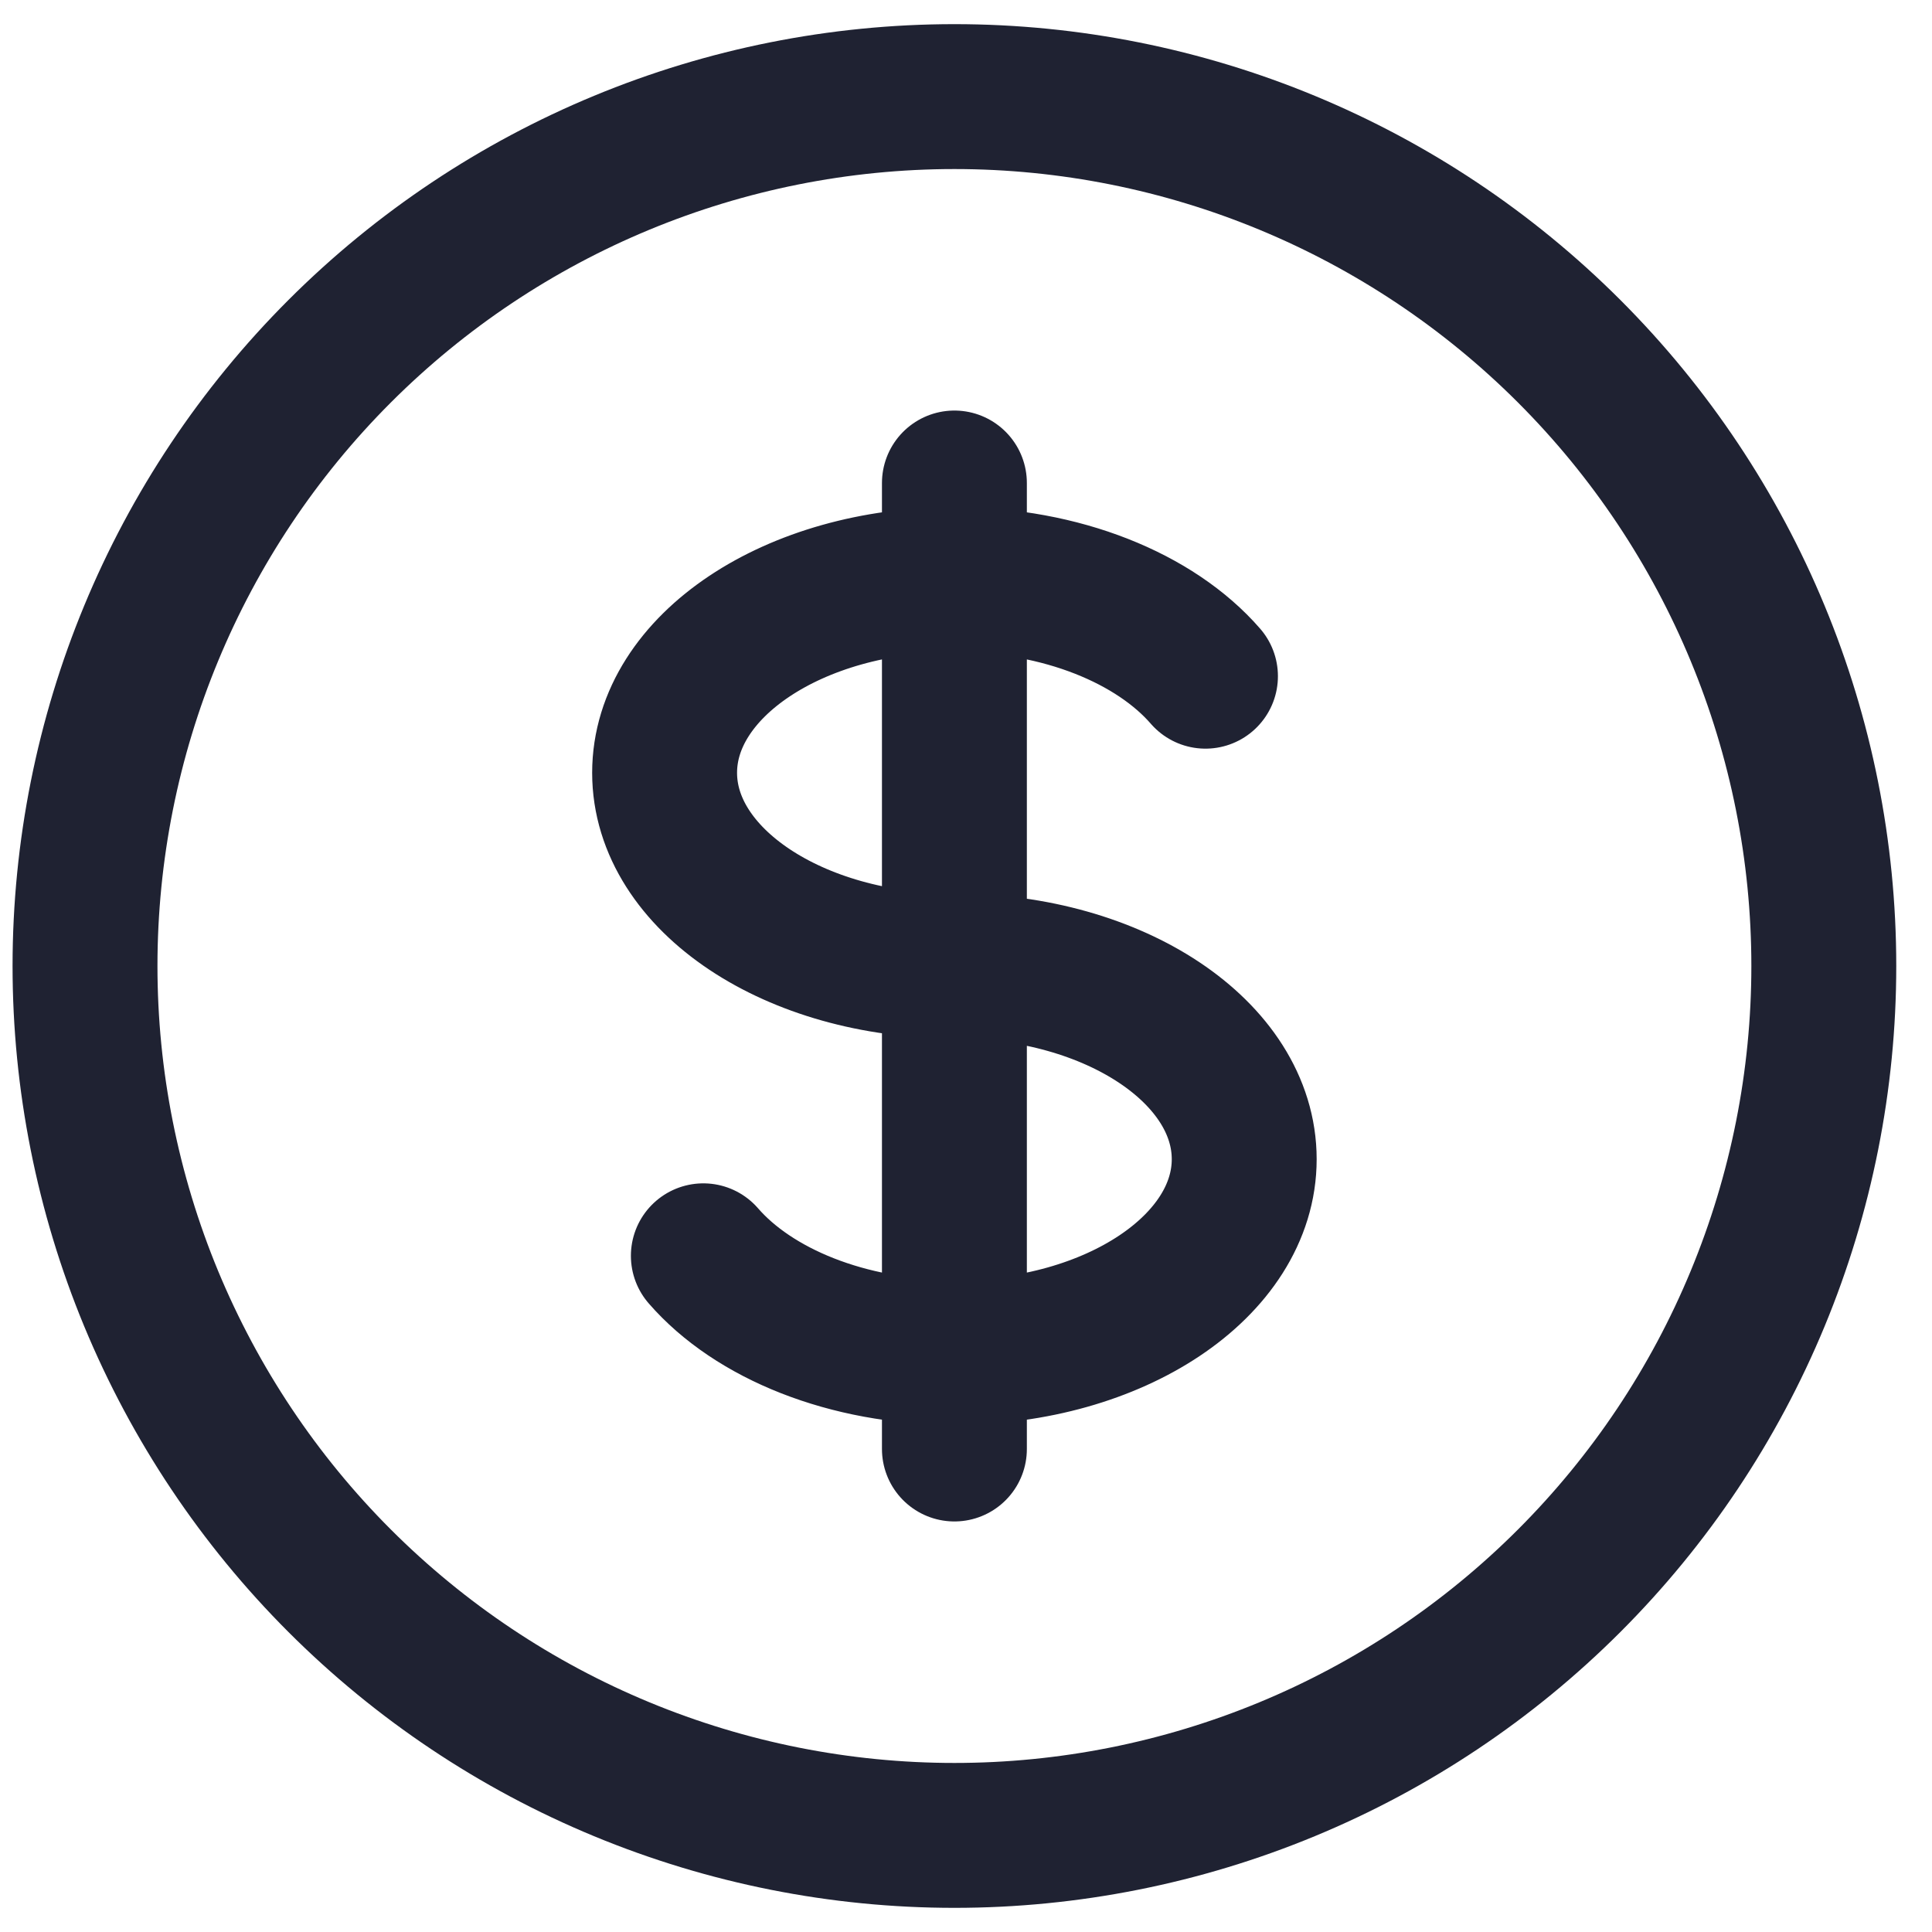 <svg width="20" height="20" viewBox="0 0 20 20" fill="none" xmlns="http://www.w3.org/2000/svg">
<path d="M9.88 6C8.223 6 6.88 6.895 6.88 8C6.88 9.105 8.223 10 9.88 10C11.537 10 12.88 10.895 12.88 12C12.88 13.105 11.537 14 9.88 14M9.88 6V14M9.88 6C10.99 6 11.96 6.402 12.479 7M9.88 6V5M9.88 14V15M9.88 14C8.77 14 7.8 13.598 7.281 13M18.88 10C18.88 11.182 18.647 12.352 18.195 13.444C17.743 14.536 17.08 15.528 16.244 16.364C15.408 17.2 14.416 17.863 13.324 18.315C12.232 18.767 11.062 19 9.88 19C8.698 19 7.528 18.767 6.436 18.315C5.344 17.863 4.352 17.2 3.516 16.364C2.68 15.528 2.018 14.536 1.565 13.444C1.113 12.352 0.88 11.182 0.88 10C0.88 7.613 1.828 5.324 3.516 3.636C5.204 1.948 7.493 1 9.88 1C12.267 1 14.556 1.948 16.244 3.636C17.932 5.324 18.88 7.613 18.88 10Z" stroke="#1F2232" stroke-width="1.5" stroke-linecap="round" stroke-linejoin="round"/>
</svg>
